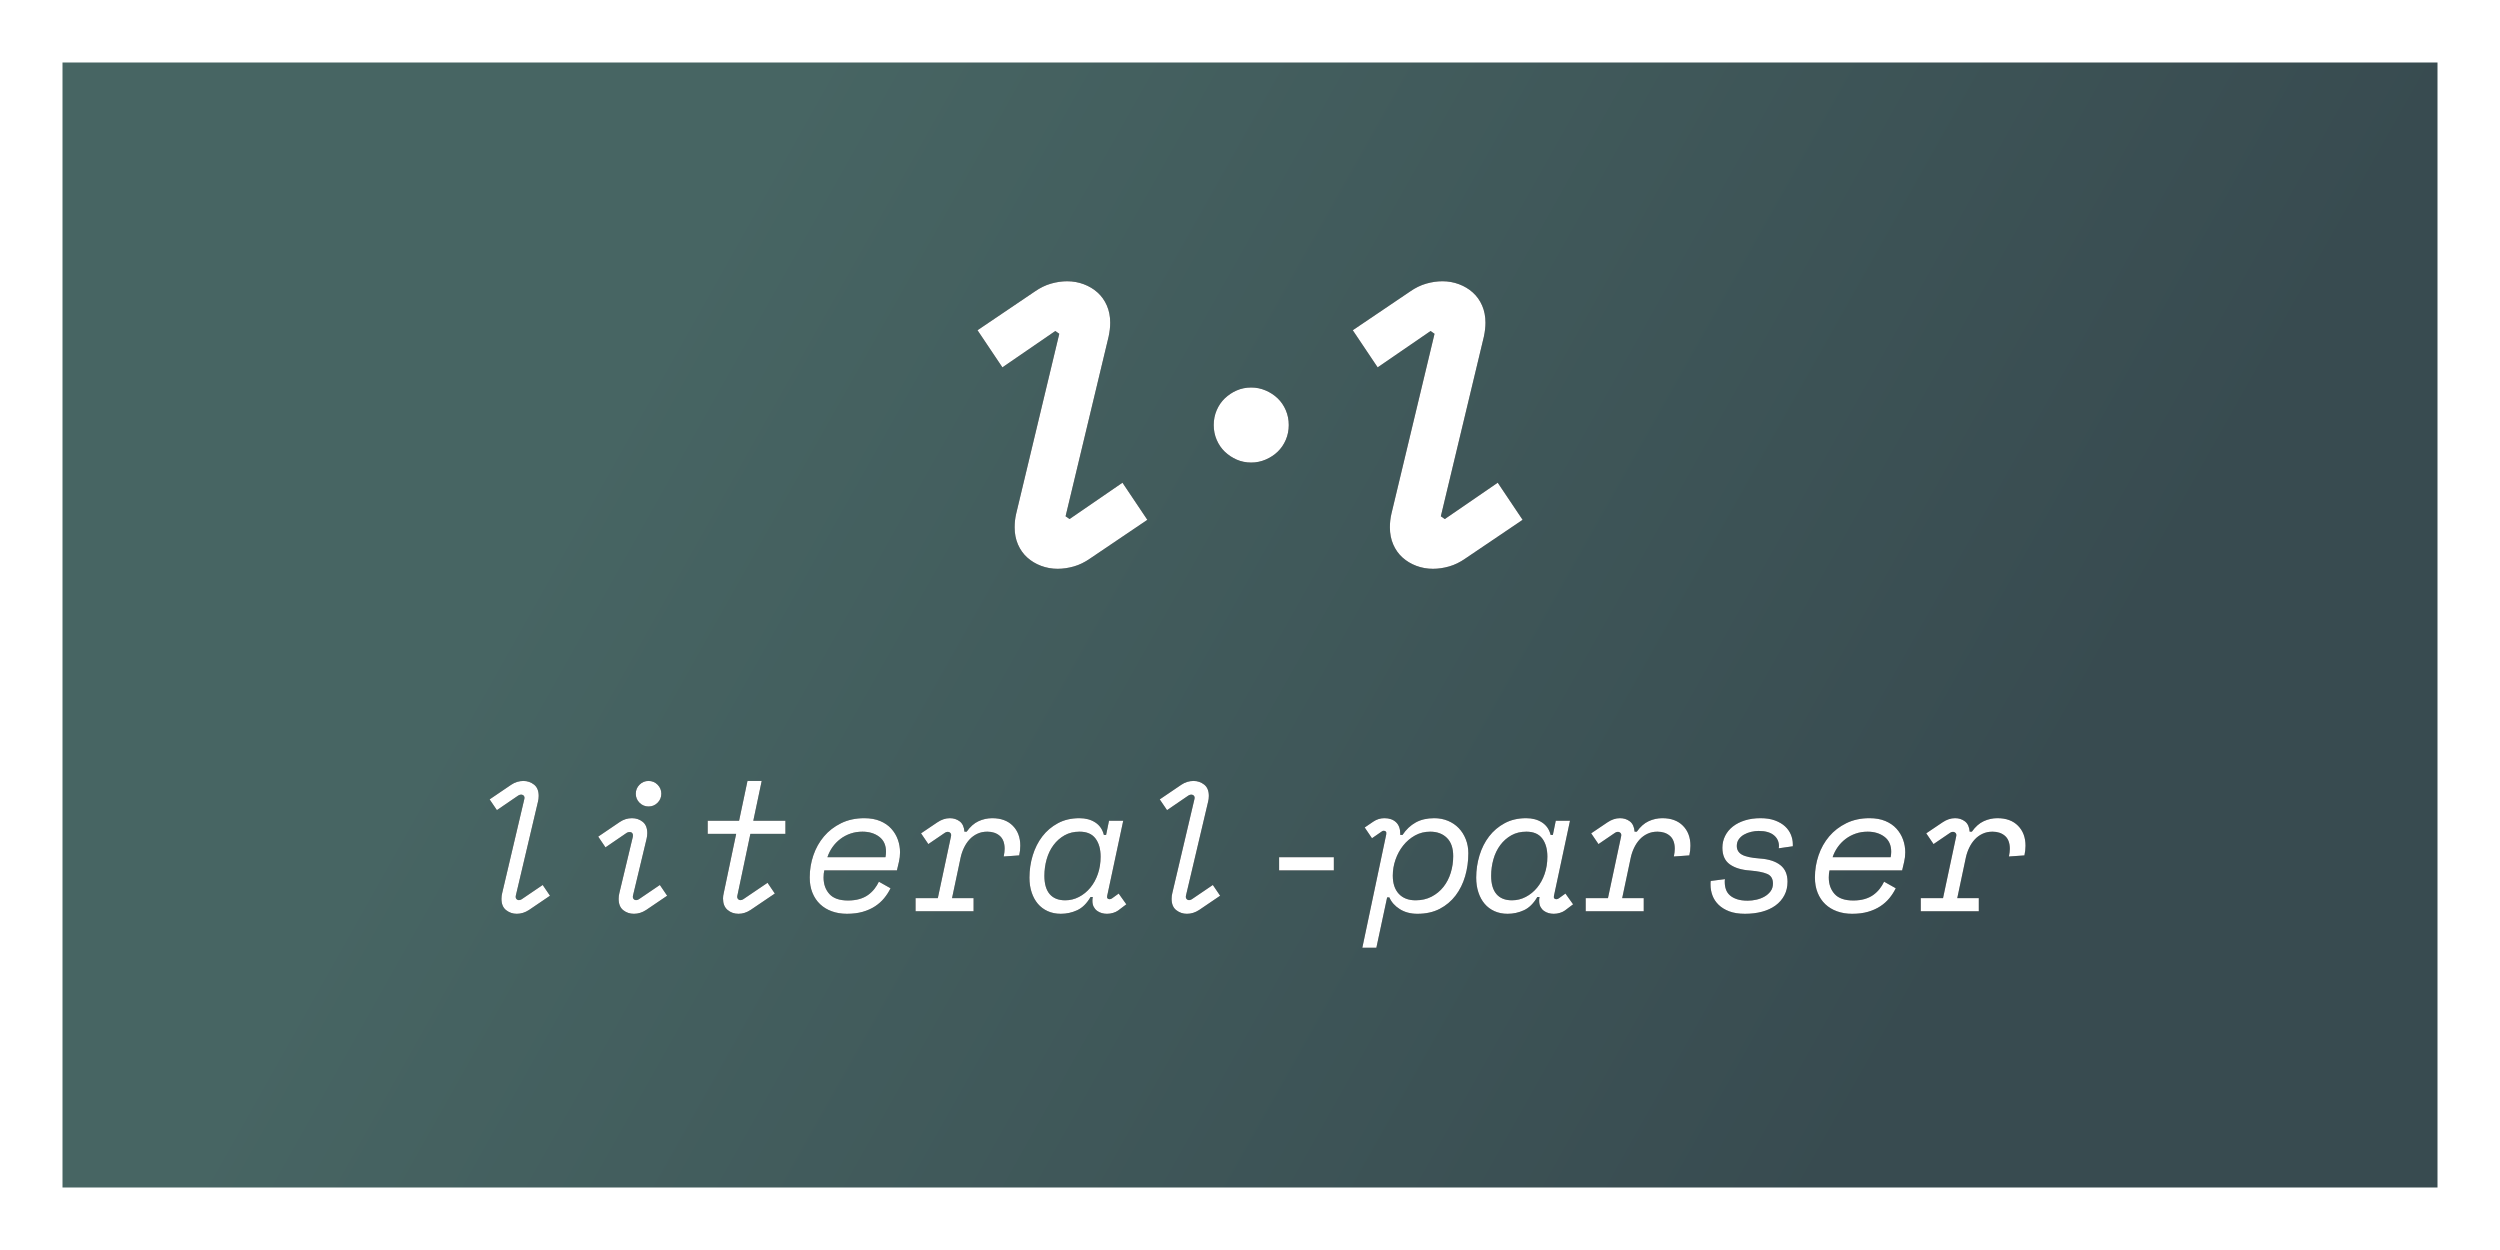 <?xml version="1.0" encoding="UTF-8"?>
<svg width="2000px" height="1000px" viewBox="0 0 2000 1000" version="1.1" xmlns="http://www.w3.org/2000/svg" xmlns:xlink="http://www.w3.org/1999/xlink">
    <!-- Generator: Sketch 60 (88103) - https://sketch.com -->
    <title>logo</title>
    <desc>Created with Sketch.</desc>
    <defs>
        <linearGradient x1="85.927%" y1="58.36%" x2="20.196%" y2="40.529%" id="linearGradient-1">
            <stop stop-color="#384B50" offset="0%"></stop>
            <stop stop-color="#476563" offset="100%"></stop>
        </linearGradient>
        <path d="M413.434,731.044 C416.841,731.044 420.101,730.022 423.216,727.978 L423.216,727.978 L440.006,716.59 L434.166,707.976 L417.376,719.364 C416.597,719.851 415.867,720.094 415.186,720.094 C414.31,720.094 413.604,719.753 413.069,719.072 C412.534,718.391 412.412,717.466 412.704,716.298 L412.704,716.298 L430.37,641.4 C430.759,639.94 430.954,638.383 430.954,636.728 C430.954,632.64 429.713,629.623 427.231,627.676 C424.749,625.729 421.902,624.756 418.69,624.756 C417.035,624.756 415.381,624.999 413.726,625.486 C412.071,625.973 410.465,626.751 408.908,627.822 L408.908,627.822 L391.68,639.502 L397.52,648.116 L414.602,636.436 C415.381,635.949 416.111,635.706 416.792,635.706 C417.765,635.706 418.52,636.022 419.055,636.655 C419.59,637.288 419.712,638.188 419.42,639.356 L419.42,639.356 L401.754,714.4 C401.365,715.86 401.17,717.417 401.17,719.072 C401.17,723.16 402.411,726.177 404.893,728.124 C407.375,730.071 410.222,731.044 413.434,731.044 Z M518.846,645.196 C521.669,645.196 524.078,644.198 526.073,642.203 C528.068,640.208 529.066,637.799 529.066,634.976 C529.066,632.153 528.068,629.744 526.073,627.749 C524.078,625.754 521.669,624.756 518.846,624.756 C516.023,624.756 513.614,625.754 511.619,627.749 C509.624,629.744 508.626,632.153 508.626,634.976 C508.626,637.799 509.624,640.208 511.619,642.203 C513.614,644.198 516.023,645.196 518.846,645.196 Z M507.166,731.044 C510.573,731.044 513.833,730.022 516.948,727.978 L516.948,727.978 L533.738,716.59 L527.898,707.976 L511.108,719.364 C510.329,719.851 509.599,720.094 508.918,720.094 C508.042,720.094 507.336,719.753 506.801,719.072 C506.266,718.391 506.144,717.466 506.436,716.298 L506.436,716.298 L517.24,671.184 C517.629,669.627 517.824,668.069 517.824,666.512 C517.824,662.424 516.607,659.407 514.174,657.46 C511.741,655.513 508.869,654.54 505.56,654.54 C502.056,654.54 498.795,655.562 495.778,657.606 L495.778,657.606 L478.55,669.286 L484.39,677.9 L501.472,666.22 C502.153,665.831 502.883,665.636 503.662,665.636 C504.733,665.636 505.487,666.001 505.925,666.731 C506.363,667.461 506.485,668.313 506.29,669.286 L506.29,669.286 L495.486,714.4 C495.097,715.957 494.902,717.515 494.902,719.072 C494.902,723.16 496.119,726.177 498.552,728.124 C500.985,730.071 503.857,731.044 507.166,731.044 Z M590.824,731.044 C594.133,731.044 597.345,730.022 600.46,727.978 L600.46,727.978 L619.878,714.838 L614.038,706.224 L594.62,719.364 C593.841,719.851 593.111,720.094 592.43,720.094 C591.554,720.094 590.848,719.753 590.313,719.072 C589.778,718.391 589.656,717.466 589.948,716.298 L589.948,716.298 L600.314,667.096 L628.346,667.096 L628.346,656.584 L602.65,656.584 L609.366,624.756 L597.978,624.756 L591.262,656.584 L566.15,656.584 L566.15,667.096 L588.926,667.096 L578.998,714.4 C578.803,715.179 578.657,715.933 578.56,716.663 C578.463,717.393 578.414,718.099 578.414,718.78 C578.414,722.868 579.631,725.934 582.064,727.978 C584.497,730.022 587.417,731.044 590.824,731.044 Z M677.548,731.044 C682.317,731.044 686.551,730.509 690.25,729.438 C693.949,728.367 697.209,726.907 700.032,725.058 C702.855,723.209 705.288,721.043 707.332,718.561 C709.376,716.079 711.079,713.427 712.442,710.604 L712.442,710.604 L703.098,705.348 C702.125,707.392 700.932,709.314 699.521,711.115 C698.11,712.916 696.431,714.522 694.484,715.933 C692.537,717.344 690.226,718.439 687.549,719.218 C684.872,719.997 681.831,720.386 678.424,720.386 C671.611,720.386 666.647,718.658 663.532,715.203 C660.417,711.748 658.86,707.343 658.86,701.99 C658.86,700.919 658.909,699.897 659.006,698.924 C659.103,697.951 659.249,697.075 659.444,696.296 L659.444,696.296 L717.552,696.296 L719.158,689.434 C719.742,687.001 720.034,684.47 720.034,681.842 C720.034,678.338 719.45,674.956 718.282,671.695 C717.114,668.434 715.362,665.514 713.026,662.935 C710.69,660.356 707.721,658.312 704.12,656.803 C700.519,655.294 696.285,654.54 691.418,654.54 C684.507,654.54 678.327,655.878 672.876,658.555 C667.425,661.232 662.851,664.76 659.152,669.14 C655.453,673.52 652.631,678.557 650.684,684.251 C648.737,689.945 647.764,695.858 647.764,701.99 C647.764,706.565 648.494,710.653 649.954,714.254 C651.414,717.855 653.458,720.897 656.086,723.379 C658.714,725.861 661.853,727.759 665.503,729.073 C669.153,730.387 673.168,731.044 677.548,731.044 Z M708.354,685.784 L661.926,685.784 C662.899,682.864 664.262,680.163 666.014,677.681 C667.766,675.199 669.859,673.033 672.292,671.184 C674.725,669.335 677.426,667.899 680.395,666.877 C683.364,665.855 686.551,665.344 689.958,665.344 C695.311,665.344 699.789,666.707 703.39,669.432 C706.991,672.157 708.792,676.148 708.792,681.404 C708.792,682.767 708.646,684.227 708.354,685.784 L708.354,685.784 Z M778.872,729 L778.872,718.488 L761.644,718.488 L768.506,686.076 C769.09,683.351 769.99,680.723 771.207,678.192 C772.424,675.661 773.908,673.447 775.66,671.549 C777.412,669.651 779.48,668.142 781.865,667.023 C784.25,665.904 786.902,665.344 789.822,665.344 C793.91,665.344 797.244,666.463 799.823,668.702 C802.402,670.941 803.692,674.396 803.692,679.068 C803.692,680.723 803.449,682.767 802.962,685.2 L802.962,685.2 L815.372,684.324 C815.956,681.696 816.248,679.117 816.248,676.586 C816.248,669.967 814.253,664.638 810.262,660.599 C806.271,656.56 800.772,654.54 793.764,654.54 C789.968,654.54 786.318,655.343 782.814,656.949 C779.31,658.555 776.147,661.353 773.324,665.344 L773.324,665.344 L771.572,665.344 C771.28,661.548 770.015,658.798 767.776,657.095 C765.537,655.392 762.909,654.54 759.892,654.54 C756.485,654.54 753.127,655.659 749.818,657.898 L749.818,657.898 L736.824,666.658 L742.664,675.272 L755.95,666.22 C756.631,665.733 757.361,665.49 758.14,665.49 C759.016,665.49 759.746,665.806 760.33,666.439 C760.914,667.072 761.06,667.972 760.768,669.14 L760.768,669.14 L750.256,718.488 L732.444,718.488 L732.444,729 L778.872,729 Z M885.598,731.044 C887.253,731.044 888.883,730.801 890.489,730.314 C892.095,729.827 893.433,729.195 894.504,728.416 L894.504,728.416 L901.074,723.452 L894.942,714.838 L889.686,718.634 C889.005,719.121 888.323,719.364 887.642,719.364 C886.961,719.364 886.425,719.145 886.036,718.707 C885.647,718.269 885.549,717.612 885.744,716.736 L885.744,716.736 L898.592,656.584 L887.204,656.584 L884.868,667.972 L883.116,667.972 C882.045,663.592 879.758,660.258 876.254,657.971 C872.75,655.684 868.516,654.54 863.552,654.54 C857.031,654.54 851.288,655.878 846.324,658.555 C841.36,661.232 837.199,664.76 833.841,669.14 C830.483,673.52 827.928,678.581 826.176,684.324 C824.424,690.067 823.548,696.004 823.548,702.136 C823.548,706.419 824.132,710.336 825.3,713.889 C826.468,717.442 828.123,720.483 830.264,723.014 C832.405,725.545 835.033,727.516 838.148,728.927 C841.263,730.338 844.767,731.044 848.66,731.044 C853.235,731.044 857.59,730.095 861.727,728.197 C865.864,726.299 869.441,722.771 872.458,717.612 L872.458,717.612 L874.21,717.612 C874.113,718.099 874.04,718.585 873.991,719.072 C873.942,719.559 873.918,720.045 873.918,720.532 C873.918,722.479 874.259,724.109 874.94,725.423 C875.621,726.737 876.522,727.808 877.641,728.635 C878.76,729.462 880.001,730.071 881.364,730.46 C882.727,730.849 884.138,731.044 885.598,731.044 Z M852.164,720.24 C846.713,720.24 842.577,718.585 839.754,715.276 C836.931,711.967 835.52,707.1 835.52,700.676 C835.52,696.101 836.128,691.673 837.345,687.39 C838.562,683.107 840.387,679.336 842.82,676.075 C845.253,672.814 848.198,670.211 851.653,668.264 C855.108,666.317 859.123,665.344 863.698,665.344 C869.441,665.344 873.675,667.169 876.4,670.819 C879.125,674.469 880.488,679.311 880.488,685.346 C880.488,690.31 879.758,694.909 878.298,699.143 C876.838,703.377 874.818,707.051 872.239,710.166 C869.66,713.281 866.642,715.738 863.187,717.539 C859.732,719.34 856.057,720.24 852.164,720.24 Z M949.546,731.044 C952.953,731.044 956.213,730.022 959.328,727.978 L959.328,727.978 L976.118,716.59 L970.278,707.976 L953.488,719.364 C952.709,719.851 951.979,720.094 951.298,720.094 C950.422,720.094 949.716,719.753 949.181,719.072 C948.646,718.391 948.524,717.466 948.816,716.298 L948.816,716.298 L966.482,641.4 C966.871,639.94 967.066,638.383 967.066,636.728 C967.066,632.64 965.825,629.623 963.343,627.676 C960.861,625.729 958.014,624.756 954.802,624.756 C953.147,624.756 951.493,624.999 949.838,625.486 C948.183,625.973 946.577,626.751 945.02,627.822 L945.02,627.822 L927.792,639.502 L933.632,648.116 L950.714,636.436 C951.493,635.949 952.223,635.706 952.904,635.706 C953.877,635.706 954.632,636.022 955.167,636.655 C955.702,637.288 955.824,638.188 955.532,639.356 L955.532,639.356 L937.866,714.4 C937.477,715.86 937.282,717.417 937.282,719.072 C937.282,723.16 938.523,726.177 941.005,728.124 C943.487,730.071 946.334,731.044 949.546,731.044 Z M1067.076,696.296 L1067.076,685.784 L1023.276,685.784 L1023.276,696.296 L1067.076,696.296 Z M1101.094,758.2 L1109.708,717.904 L1111.46,717.904 C1113.115,721.7 1115.913,724.839 1119.855,727.321 C1123.797,729.803 1128.493,731.044 1133.944,731.044 C1140.757,731.044 1146.695,729.73 1151.756,727.102 C1156.817,724.474 1161.051,720.921 1164.458,716.444 C1167.865,711.967 1170.42,706.808 1172.123,700.968 C1173.826,695.128 1174.678,688.996 1174.678,682.572 C1174.678,678.581 1173.997,674.858 1172.634,671.403 C1171.271,667.948 1169.398,664.979 1167.013,662.497 C1164.628,660.015 1161.757,658.068 1158.399,656.657 C1155.041,655.246 1151.367,654.54 1147.376,654.54 C1141.633,654.54 1136.694,655.684 1132.557,657.971 C1128.42,660.258 1124.892,663.592 1121.972,667.972 L1121.972,667.972 L1120.22,667.972 L1120.22,667.096 C1120.22,663.008 1119.076,659.893 1116.789,657.752 C1114.502,655.611 1111.411,654.54 1107.518,654.54 C1104.306,654.54 1101.337,655.465 1098.612,657.314 L1098.612,657.314 L1091.75,661.986 L1097.59,670.6 L1105.62,665.052 C1106.009,664.76 1106.447,664.614 1106.934,664.614 C1107.713,664.614 1108.297,664.833 1108.686,665.271 C1109.075,665.709 1109.173,666.463 1108.978,667.534 L1108.978,667.534 L1089.852,758.2 L1101.094,758.2 Z M1132.484,720.24 C1126.741,720.24 1122.264,718.512 1119.052,715.057 C1115.84,711.602 1114.234,706.759 1114.234,700.53 C1114.234,696.15 1114.964,691.867 1116.424,687.682 C1117.884,683.497 1119.928,679.749 1122.556,676.44 C1125.184,673.131 1128.323,670.454 1131.973,668.41 C1135.623,666.366 1139.687,665.344 1144.164,665.344 C1149.712,665.344 1154.165,666.999 1157.523,670.308 C1160.881,673.617 1162.56,678.484 1162.56,684.908 C1162.56,689.483 1161.903,693.911 1160.589,698.194 C1159.275,702.477 1157.328,706.248 1154.749,709.509 C1152.17,712.77 1149.006,715.373 1145.259,717.32 C1141.512,719.267 1137.253,720.24 1132.484,720.24 Z M1243.006,731.044 C1244.661,731.044 1246.291,730.801 1247.897,730.314 C1249.503,729.827 1250.841,729.195 1251.912,728.416 L1251.912,728.416 L1258.482,723.452 L1252.35,714.838 L1247.094,718.634 C1246.413,719.121 1245.731,719.364 1245.05,719.364 C1244.369,719.364 1243.833,719.145 1243.444,718.707 C1243.055,718.269 1242.957,717.612 1243.152,716.736 L1243.152,716.736 L1256,656.584 L1244.612,656.584 L1242.276,667.972 L1240.524,667.972 C1239.453,663.592 1237.166,660.258 1233.662,657.971 C1230.158,655.684 1225.924,654.54 1220.96,654.54 C1214.439,654.54 1208.696,655.878 1203.732,658.555 C1198.768,661.232 1194.607,664.76 1191.249,669.14 C1187.891,673.52 1185.336,678.581 1183.584,684.324 C1181.832,690.067 1180.956,696.004 1180.956,702.136 C1180.956,706.419 1181.54,710.336 1182.708,713.889 C1183.876,717.442 1185.531,720.483 1187.672,723.014 C1189.813,725.545 1192.441,727.516 1195.556,728.927 C1198.671,730.338 1202.175,731.044 1206.068,731.044 C1210.643,731.044 1214.998,730.095 1219.135,728.197 C1223.272,726.299 1226.849,722.771 1229.866,717.612 L1229.866,717.612 L1231.618,717.612 C1231.521,718.099 1231.448,718.585 1231.399,719.072 C1231.35,719.559 1231.326,720.045 1231.326,720.532 C1231.326,722.479 1231.667,724.109 1232.348,725.423 C1233.029,726.737 1233.93,727.808 1235.049,728.635 C1236.168,729.462 1237.409,730.071 1238.772,730.46 C1240.135,730.849 1241.546,731.044 1243.006,731.044 Z M1209.572,720.24 C1204.121,720.24 1199.985,718.585 1197.162,715.276 C1194.339,711.967 1192.928,707.1 1192.928,700.676 C1192.928,696.101 1193.536,691.673 1194.753,687.39 C1195.97,683.107 1197.795,679.336 1200.228,676.075 C1202.661,672.814 1205.606,670.211 1209.061,668.264 C1212.516,666.317 1216.531,665.344 1221.106,665.344 C1226.849,665.344 1231.083,667.169 1233.808,670.819 C1236.533,674.469 1237.896,679.311 1237.896,685.346 C1237.896,690.31 1237.166,694.909 1235.706,699.143 C1234.246,703.377 1232.226,707.051 1229.647,710.166 C1227.068,713.281 1224.05,715.738 1220.595,717.539 C1217.14,719.34 1213.465,720.24 1209.572,720.24 Z M1314.984,729 L1314.984,718.488 L1297.756,718.488 L1304.618,686.076 C1305.202,683.351 1306.102,680.723 1307.319,678.192 C1308.536,675.661 1310.02,673.447 1311.772,671.549 C1313.524,669.651 1315.592,668.142 1317.977,667.023 C1320.362,665.904 1323.014,665.344 1325.934,665.344 C1330.022,665.344 1333.356,666.463 1335.935,668.702 C1338.514,670.941 1339.804,674.396 1339.804,679.068 C1339.804,680.723 1339.561,682.767 1339.074,685.2 L1339.074,685.2 L1351.484,684.324 C1352.068,681.696 1352.36,679.117 1352.36,676.586 C1352.36,669.967 1350.365,664.638 1346.374,660.599 C1342.383,656.56 1336.884,654.54 1329.876,654.54 C1326.08,654.54 1322.43,655.343 1318.926,656.949 C1315.422,658.555 1312.259,661.353 1309.436,665.344 L1309.436,665.344 L1307.684,665.344 C1307.392,661.548 1306.127,658.798 1303.888,657.095 C1301.649,655.392 1299.021,654.54 1296.004,654.54 C1292.597,654.54 1289.239,655.659 1285.93,657.898 L1285.93,657.898 L1272.936,666.658 L1278.776,675.272 L1292.062,666.22 C1292.743,665.733 1293.473,665.49 1294.252,665.49 C1295.128,665.49 1295.858,665.806 1296.442,666.439 C1297.026,667.072 1297.172,667.972 1296.88,669.14 L1296.88,669.14 L1286.368,718.488 L1268.556,718.488 L1268.556,729 L1314.984,729 Z M1396.014,731.044 C1400.978,731.044 1405.528,730.484 1409.665,729.365 C1413.802,728.246 1417.379,726.591 1420.396,724.401 C1423.413,722.211 1425.774,719.51 1427.477,716.298 C1429.18,713.086 1430.032,709.436 1430.032,705.348 C1430.032,699.508 1428.11,695.079 1424.265,692.062 C1420.42,689.045 1414.994,687.293 1407.986,686.806 C1401.173,686.319 1396.379,685.297 1393.605,683.74 C1390.831,682.183 1389.444,679.847 1389.444,676.732 C1389.444,674.688 1389.979,672.912 1391.05,671.403 C1392.121,669.894 1393.508,668.653 1395.211,667.68 C1396.914,666.707 1398.812,665.977 1400.905,665.49 C1402.998,665.003 1405.017,664.76 1406.964,664.76 C1412.22,664.76 1416.235,665.879 1419.009,668.118 C1421.783,670.357 1423.17,673.325 1423.17,677.024 C1423.17,677.219 1423.146,677.389 1423.097,677.535 C1423.048,677.681 1423.024,677.851 1423.024,678.046 L1423.024,678.046 L1423.024,678.63 L1434.266,677.024 L1434.266,675.418 C1434.266,672.79 1433.755,670.235 1432.733,667.753 C1431.711,665.271 1430.154,663.057 1428.061,661.11 C1425.968,659.163 1423.292,657.582 1420.031,656.365 C1416.77,655.148 1412.901,654.54 1408.424,654.54 C1403.849,654.54 1399.688,655.124 1395.941,656.292 C1392.194,657.46 1388.982,659.09 1386.305,661.183 C1383.628,663.276 1381.56,665.782 1380.1,668.702 C1378.64,671.622 1377.91,674.785 1377.91,678.192 C1377.91,684.227 1379.881,688.655 1383.823,691.478 C1387.765,694.301 1393.191,695.955 1400.102,696.442 C1406.137,696.929 1410.687,697.829 1413.753,699.143 C1416.819,700.457 1418.352,703.012 1418.352,706.808 C1418.352,709.241 1417.719,711.31 1416.454,713.013 C1415.189,714.716 1413.583,716.128 1411.636,717.247 C1409.689,718.366 1407.524,719.194 1405.139,719.729 C1402.754,720.264 1400.443,720.532 1398.204,720.532 C1394.797,720.532 1391.926,720.143 1389.59,719.364 C1387.254,718.585 1385.356,717.539 1383.896,716.225 C1382.436,714.911 1381.39,713.354 1380.757,711.553 C1380.124,709.752 1379.808,707.781 1379.808,705.64 L1379.808,705.64 L1379.808,704.764 C1379.808,704.569 1379.857,704.083 1379.954,703.304 L1379.954,703.304 L1368.566,704.764 C1368.469,705.251 1368.42,705.762 1368.42,706.297 L1368.42,706.297 L1368.42,707.83 C1368.42,710.75 1368.931,713.597 1369.953,716.371 C1370.975,719.145 1372.605,721.627 1374.844,723.817 C1377.083,726.007 1379.93,727.759 1383.385,729.073 C1386.84,730.387 1391.05,731.044 1396.014,731.044 Z M1481.716,731.044 C1486.485,731.044 1490.719,730.509 1494.418,729.438 C1498.117,728.367 1501.377,726.907 1504.2,725.058 C1507.023,723.209 1509.456,721.043 1511.5,718.561 C1513.544,716.079 1515.247,713.427 1516.61,710.604 L1516.61,710.604 L1507.266,705.348 C1506.293,707.392 1505.1,709.314 1503.689,711.115 C1502.278,712.916 1500.599,714.522 1498.652,715.933 C1496.705,717.344 1494.394,718.439 1491.717,719.218 C1489.04,719.997 1485.999,720.386 1482.592,720.386 C1475.779,720.386 1470.815,718.658 1467.7,715.203 C1464.585,711.748 1463.028,707.343 1463.028,701.99 C1463.028,700.919 1463.077,699.897 1463.174,698.924 C1463.271,697.951 1463.417,697.075 1463.612,696.296 L1463.612,696.296 L1521.72,696.296 L1523.326,689.434 C1523.91,687.001 1524.202,684.47 1524.202,681.842 C1524.202,678.338 1523.618,674.956 1522.45,671.695 C1521.282,668.434 1519.53,665.514 1517.194,662.935 C1514.858,660.356 1511.889,658.312 1508.288,656.803 C1504.687,655.294 1500.453,654.54 1495.586,654.54 C1488.675,654.54 1482.495,655.878 1477.044,658.555 C1471.593,661.232 1467.019,664.76 1463.32,669.14 C1459.621,673.52 1456.799,678.557 1454.852,684.251 C1452.905,689.945 1451.932,695.858 1451.932,701.99 C1451.932,706.565 1452.662,710.653 1454.122,714.254 C1455.582,717.855 1457.626,720.897 1460.254,723.379 C1462.882,725.861 1466.021,727.759 1469.671,729.073 C1473.321,730.387 1477.336,731.044 1481.716,731.044 Z M1512.522,685.784 L1466.094,685.784 C1467.067,682.864 1468.43,680.163 1470.182,677.681 C1471.934,675.199 1474.027,673.033 1476.46,671.184 C1478.893,669.335 1481.594,667.899 1484.563,666.877 C1487.532,665.855 1490.719,665.344 1494.126,665.344 C1499.479,665.344 1503.957,666.707 1507.558,669.432 C1511.159,672.157 1512.96,676.148 1512.96,681.404 C1512.96,682.767 1512.814,684.227 1512.522,685.784 L1512.522,685.784 Z M1583.04,729 L1583.04,718.488 L1565.812,718.488 L1572.674,686.076 C1573.258,683.351 1574.158,680.723 1575.375,678.192 C1576.592,675.661 1578.076,673.447 1579.828,671.549 C1581.58,669.651 1583.648,668.142 1586.033,667.023 C1588.418,665.904 1591.07,665.344 1593.99,665.344 C1598.078,665.344 1601.412,666.463 1603.991,668.702 C1606.57,670.941 1607.86,674.396 1607.86,679.068 C1607.86,680.723 1607.617,682.767 1607.13,685.2 L1607.13,685.2 L1619.54,684.324 C1620.124,681.696 1620.416,679.117 1620.416,676.586 C1620.416,669.967 1618.421,664.638 1614.43,660.599 C1610.439,656.56 1604.94,654.54 1597.932,654.54 C1594.136,654.54 1590.486,655.343 1586.982,656.949 C1583.478,658.555 1580.315,661.353 1577.492,665.344 L1577.492,665.344 L1575.74,665.344 C1575.448,661.548 1574.183,658.798 1571.944,657.095 C1569.705,655.392 1567.077,654.54 1564.06,654.54 C1560.653,654.54 1557.295,655.659 1553.986,657.898 L1553.986,657.898 L1540.992,666.658 L1546.832,675.272 L1560.118,666.22 C1560.799,665.733 1561.529,665.49 1562.308,665.49 C1563.184,665.49 1563.914,665.806 1564.498,666.439 C1565.082,667.072 1565.228,667.972 1564.936,669.14 L1564.936,669.14 L1554.424,718.488 L1536.612,718.488 L1536.612,729 L1583.04,729 Z" id="path-2"></path>
        <filter x="-1.4%" y="-10.1%" width="102.5%" height="120.2%" filterUnits="objectBoundingBox" id="filter-3">
            <feMorphology radius="4.5" operator="dilate" in="SourceAlpha" result="shadowSpreadOuter1"></feMorphology>
            <feOffset dx="0" dy="0" in="shadowSpreadOuter1" result="shadowOffsetOuter1"></feOffset>
            <feColorMatrix values="0 0 0 0 1   0 0 0 0 1   0 0 0 0 1  0 0 0 0.08 0" type="matrix" in="shadowOffsetOuter1"></feColorMatrix>
        </filter>
        <path d="M846.148,455.048 C850.361,455.048 854.68,454.416 859.104,453.152 C863.528,451.888 867.847,449.781 872.06,446.832 L872.06,446.832 L917.88,415.864 L897.972,386.16 L855.628,415.232 L852.468,413.02 L886.912,269.24 C887.755,265.237 888.176,261.551 888.176,258.18 C888.176,253.124 887.281,248.542 885.49,244.434 C883.699,240.326 881.224,236.85 878.064,234.006 C874.904,231.162 871.217,228.95 867.004,227.37 C862.791,225.79 858.367,225 853.732,225 C849.519,225 845.2,225.632 840.776,226.896 C836.352,228.16 832.033,230.267 827.82,233.216 L827.82,233.216 L782,264.184 L801.908,293.888 L844.252,264.816 L847.412,267.028 L812.968,410.808 C812.125,414.389 811.704,418.076 811.704,421.868 C811.704,426.924 812.599,431.506 814.39,435.614 C816.181,439.722 818.656,443.198 821.816,446.042 C824.976,448.886 828.663,451.098 832.876,452.678 C837.089,454.258 841.513,455.048 846.148,455.048 Z M1000.992,370.044 C1004.995,370.044 1008.84,369.254 1012.526,367.674 C1016.213,366.094 1019.426,363.987 1022.164,361.354 C1024.903,358.721 1027.062,355.561 1028.642,351.874 C1030.222,348.187 1031.012,344.237 1031.012,340.024 C1031.012,335.811 1030.222,331.861 1028.642,328.174 C1027.062,324.487 1024.903,321.327 1022.164,318.694 C1019.426,316.061 1016.213,313.954 1012.526,312.374 C1008.84,310.794 1004.995,310.004 1000.992,310.004 C996.779,310.004 992.882,310.794 989.3,312.374 C985.719,313.954 982.559,316.061 979.82,318.694 C977.082,321.327 974.922,324.487 973.342,328.174 C971.762,331.861 970.972,335.811 970.972,340.024 C970.972,344.237 971.762,348.187 973.342,351.874 C974.922,355.561 977.082,358.721 979.82,361.354 C982.559,363.987 985.719,366.094 989.3,367.674 C992.882,369.254 996.779,370.044 1000.992,370.044 Z M1146.357,455.048 C1150.57,455.048 1154.889,454.416 1159.313,453.152 C1163.737,451.888 1168.055,449.781 1172.269,446.832 L1172.269,446.832 L1218.089,415.864 L1198.181,386.16 L1155.837,415.232 L1152.677,413.02 L1187.121,269.24 C1187.963,265.237 1188.385,261.551 1188.385,258.18 C1188.385,253.124 1187.489,248.542 1185.699,244.434 C1183.908,240.326 1181.433,236.85 1178.273,234.006 C1175.113,231.162 1171.426,228.95 1167.213,227.37 C1162.999,225.79 1158.575,225 1153.941,225 C1149.727,225 1145.409,225.632 1140.985,226.896 C1136.561,228.16 1132.242,230.267 1128.029,233.216 L1128.029,233.216 L1082.209,264.184 L1102.117,293.888 L1144.461,264.816 L1147.621,267.028 L1113.177,410.808 C1112.334,414.389 1111.913,418.076 1111.913,421.868 C1111.913,426.924 1112.808,431.506 1114.599,435.614 C1116.389,439.722 1118.865,443.198 1122.025,446.042 C1125.185,448.886 1128.871,451.098 1133.085,452.678 C1137.298,454.258 1141.722,455.048 1146.357,455.048 Z" id="path-4"></path>
        <filter x="-4.3%" y="-6.5%" width="108.6%" height="113.0%" filterUnits="objectBoundingBox" id="filter-5">
            <feMorphology radius="5" operator="dilate" in="SourceAlpha" result="shadowSpreadOuter1"></feMorphology>
            <feOffset dx="0" dy="0" in="shadowSpreadOuter1" result="shadowOffsetOuter1"></feOffset>
            <feColorMatrix values="0 0 0 0 1   0 0 0 0 1   0 0 0 0 1  0 0 0 0.082 0" type="matrix" in="shadowOffsetOuter1"></feColorMatrix>
        </filter>
    </defs>
    <g id="logo" stroke="none" stroke-width="1" fill="none" fill-rule="evenodd">
        <rect id="Rectangle" fill="url(#linearGradient-1)" x="50" y="50" width="1900" height="900"></rect>
        <g id="literal-parser" fill-rule="nonzero">
            <use fill="black" fill-opacity="1" filter="url(#filter-3)" xlink:href="#path-2"></use>
            <use fill="#FFFFFF" xlink:href="#path-2"></use>
        </g>
        <g id="l·l" fill-rule="nonzero">
            <use fill="black" fill-opacity="1" filter="url(#filter-5)" xlink:href="#path-4"></use>
            <use fill="#FFFFFF" xlink:href="#path-4"></use>
        </g>
    </g>
</svg>